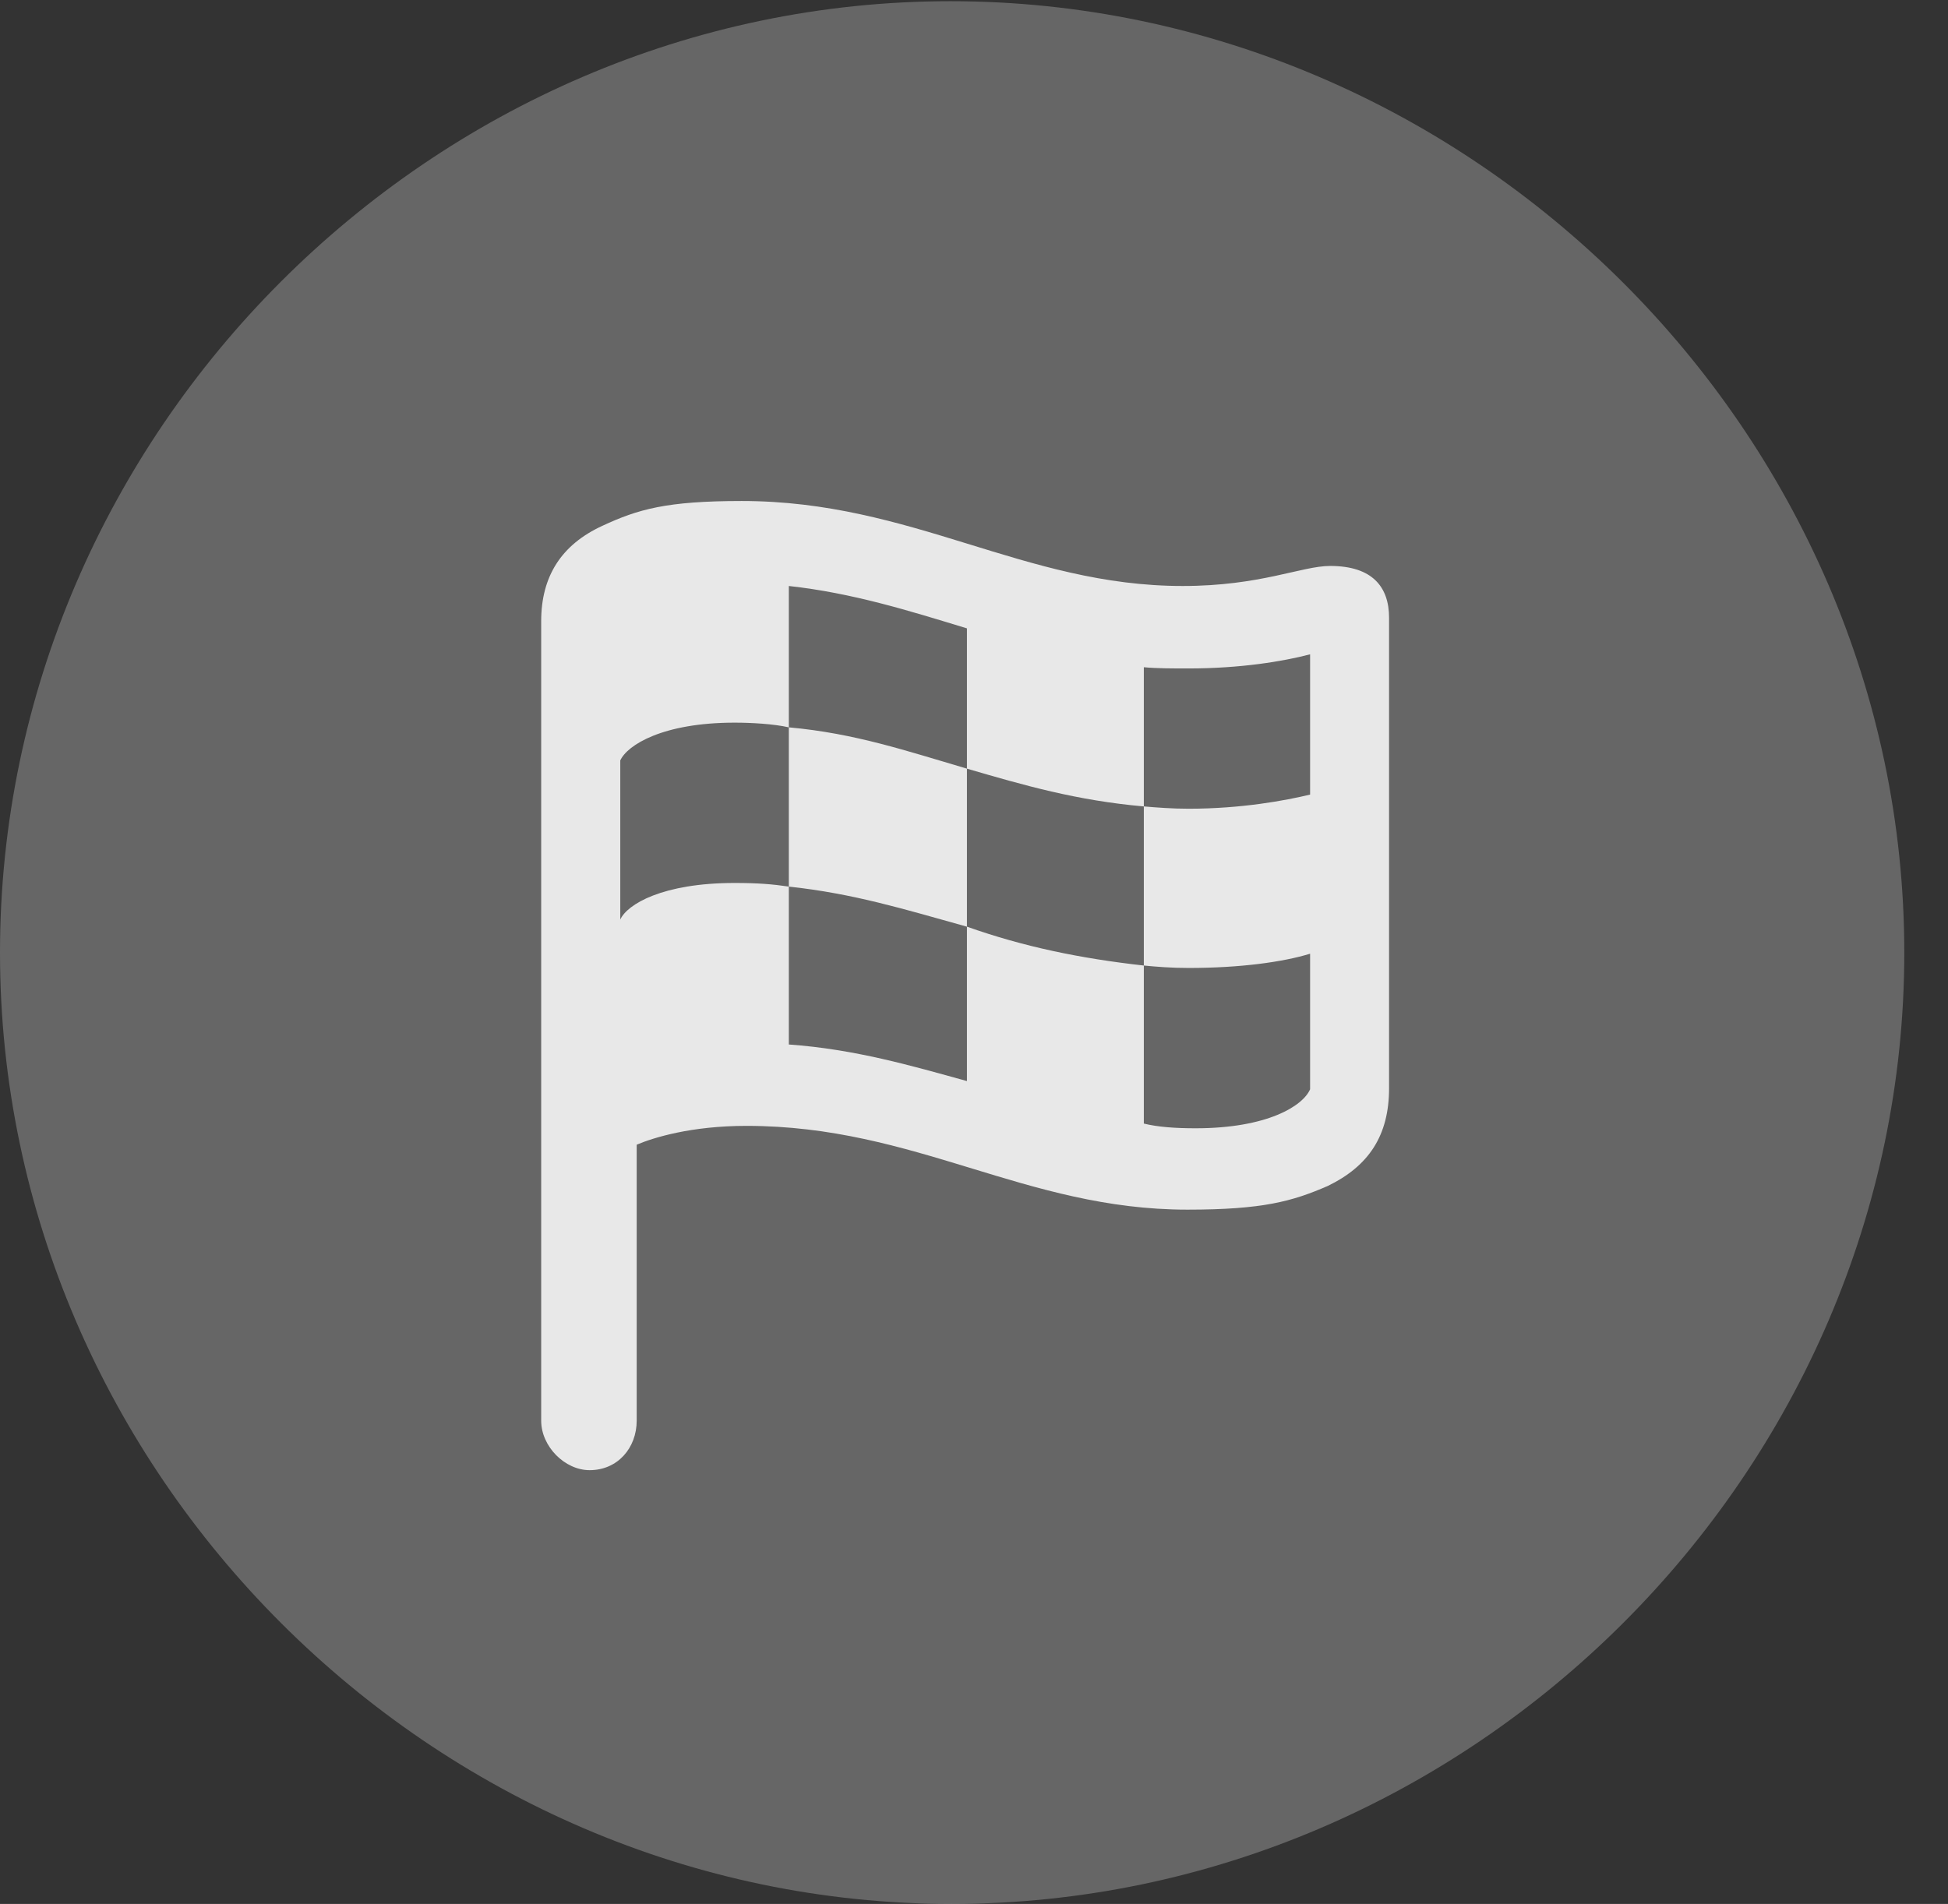 <?xml version="1.0" encoding="UTF-8"?>
<!--Generator: Apple Native CoreSVG 232.5-->
<!DOCTYPE svg
PUBLIC "-//W3C//DTD SVG 1.1//EN"
       "http://www.w3.org/Graphics/SVG/1.1/DTD/svg11.dtd">
<svg version="1.1" xmlns="http://www.w3.org/2000/svg" xmlns:xlink="http://www.w3.org/1999/xlink" width="16.133" height="15.771">
 <rect width="100%" height="100%" fill="#333333" stroke="none"/>
 <g>
  <rect height="15.771" opacity="0" width="16.133" x="0" y="0"/>
  <path d="M7.881 15.771C12.188 15.771 15.771 12.197 15.771 7.891C15.771 3.584 12.178 0.01 7.871 0.01C3.574 0.01 0 3.584 0 7.891C0 12.197 3.584 15.771 7.881 15.771Z" fill="#ffffff" fill-opacity="0.25"/>
  <path d="M4.883 12.178C4.678 12.178 4.482 11.982 4.482 11.768L4.482 5.146C4.482 4.775 4.648 4.512 4.99 4.355C5.283 4.219 5.518 4.15 6.143 4.15C7.559 4.15 8.477 4.854 9.795 4.854C10.44 4.854 10.781 4.688 11.016 4.688C11.367 4.688 11.504 4.863 11.504 5.117L11.504 9.014C11.504 9.404 11.338 9.658 10.996 9.824C10.703 9.951 10.459 10.02 9.834 10.02C8.486 10.02 7.588 9.326 6.182 9.326C5.723 9.326 5.41 9.424 5.273 9.482L5.273 11.768C5.273 11.992 5.117 12.178 4.883 12.178ZM5.137 7.617C5.195 7.49 5.488 7.314 6.084 7.314C6.279 7.314 6.396 7.324 6.533 7.344L6.533 8.652C7.08 8.691 7.549 8.828 8.008 8.955L8.008 7.676C8.477 7.842 8.945 7.939 9.473 7.998L9.473 9.307C9.59 9.336 9.736 9.346 9.902 9.346C10.498 9.346 10.791 9.16 10.85 9.023L10.85 7.9C10.625 7.969 10.273 8.018 9.844 8.018C9.697 8.018 9.58 8.008 9.473 7.998L9.473 6.68C9.58 6.689 9.707 6.699 9.844 6.699C10.283 6.699 10.645 6.631 10.85 6.582L10.85 5.42C10.625 5.479 10.273 5.537 9.844 5.537C9.707 5.537 9.58 5.537 9.473 5.527L9.473 6.68C8.916 6.631 8.477 6.504 8.008 6.367L8.008 5.205C7.529 5.059 7.061 4.912 6.533 4.854L6.533 6.025C6.406 5.996 6.221 5.986 6.084 5.986C5.488 5.986 5.195 6.172 5.137 6.299ZM6.533 7.344L6.533 6.025C7.08 6.074 7.51 6.221 8.008 6.367L8.008 7.676C7.48 7.529 7.07 7.402 6.533 7.344Z" fill="#ffffff" fill-opacity="0.85"/>
 </g>
</svg>
